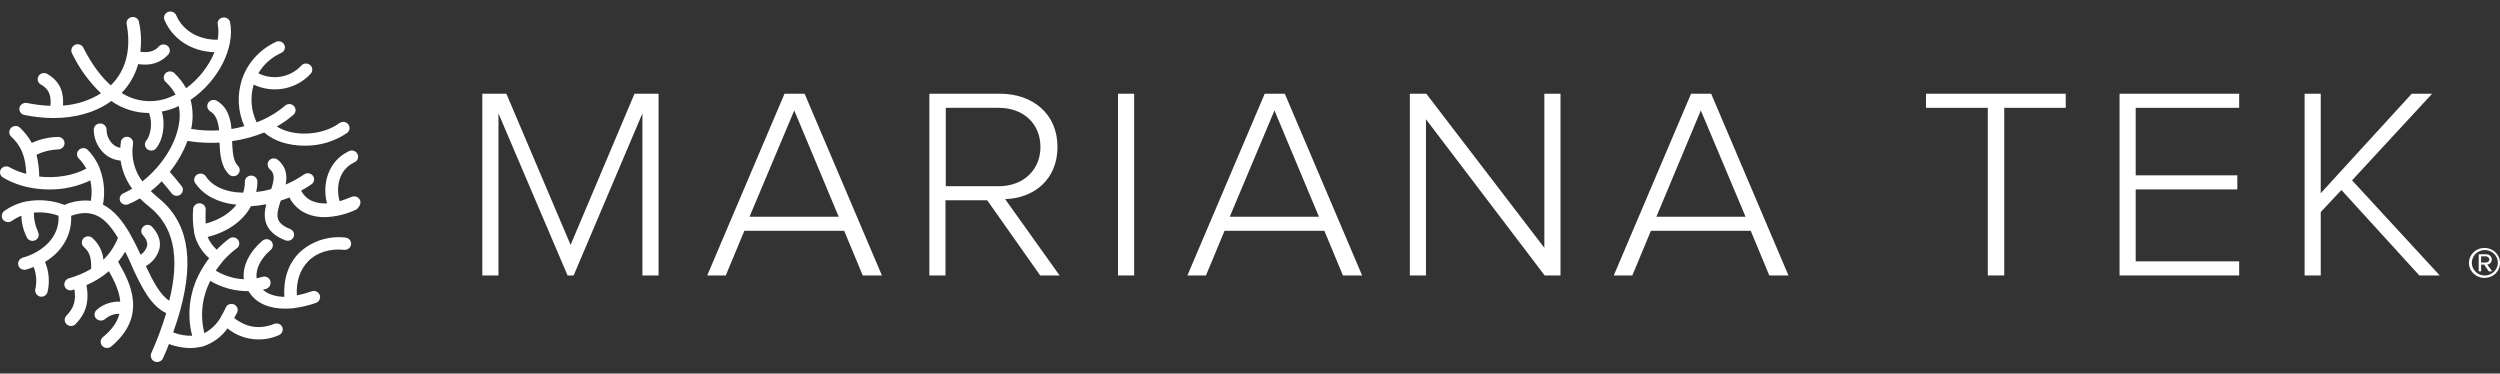 <svg width="174" height="26" viewBox="0 0 174 26" fill="none" xmlns="http://www.w3.org/2000/svg">
<rect x="0" y="0" width="174" height="26" fill="#333333" stroke="none"/>
<path d="M25.045 13.911C25.021 13.861 24.988 13.816 24.947 13.778C24.905 13.74 24.856 13.711 24.803 13.692C24.75 13.673 24.693 13.664 24.636 13.666C24.58 13.668 24.524 13.681 24.472 13.705H24.462C24.194 13.819 23.92 13.919 23.64 14.005C23.382 13.136 23.519 11.833 24.665 11.299C24.773 11.251 24.856 11.165 24.898 11.059C24.939 10.952 24.936 10.834 24.887 10.73C24.864 10.679 24.831 10.632 24.789 10.594C24.747 10.555 24.698 10.524 24.643 10.504C24.589 10.484 24.531 10.474 24.473 10.476C24.415 10.477 24.358 10.49 24.305 10.513C24.288 10.513 24.288 10.529 24.271 10.529C22.831 11.215 22.402 12.836 22.762 14.155C22.436 14.177 22.109 14.131 21.802 14.021C21.433 13.883 21.132 13.613 20.962 13.268C21.201 13.134 21.425 13.001 21.645 12.851C21.745 12.793 21.818 12.7 21.847 12.591C21.877 12.482 21.86 12.367 21.802 12.269C21.773 12.221 21.735 12.18 21.69 12.146C21.644 12.112 21.592 12.088 21.537 12.074C21.481 12.059 21.424 12.056 21.367 12.064C21.31 12.071 21.255 12.09 21.206 12.118L21.182 12.133C21.165 12.133 21.165 12.149 21.148 12.149C20.753 12.423 20.33 12.656 19.885 12.846C19.988 12.261 19.954 11.643 19.354 11.14C19.313 11.102 19.265 11.072 19.212 11.052C19.158 11.032 19.102 11.022 19.044 11.023C18.987 11.024 18.931 11.037 18.879 11.059C18.827 11.082 18.78 11.114 18.741 11.154C18.665 11.238 18.624 11.346 18.627 11.458C18.63 11.569 18.677 11.675 18.758 11.755L18.775 11.773C19.135 12.073 19.101 12.475 18.879 13.159C18.538 13.258 18.187 13.325 17.832 13.36C17.887 13.124 17.916 12.883 17.919 12.642C17.919 12.53 17.873 12.423 17.791 12.344C17.709 12.264 17.598 12.22 17.482 12.22C17.366 12.22 17.254 12.264 17.172 12.344C17.09 12.423 17.044 12.53 17.044 12.642C17.048 12.902 17.007 13.162 16.923 13.41C16.641 13.408 16.36 13.38 16.084 13.327C15.519 13.21 14.746 12.942 14.318 12.258C14.284 12.212 14.241 12.173 14.191 12.144C14.141 12.114 14.086 12.094 14.028 12.086C13.97 12.077 13.911 12.079 13.855 12.093C13.798 12.106 13.745 12.13 13.698 12.164C13.612 12.225 13.552 12.313 13.527 12.412C13.503 12.511 13.515 12.616 13.563 12.708C14.043 13.444 14.849 13.945 15.895 14.163C16.084 14.196 16.272 14.229 16.46 14.245C15.999 14.847 15.244 15.315 14.318 15.563C14.301 15.241 14.301 14.917 14.318 14.595C14.325 14.483 14.285 14.373 14.208 14.289C14.13 14.205 14.022 14.154 13.906 14.148C13.849 14.145 13.791 14.152 13.737 14.171C13.682 14.189 13.632 14.217 13.589 14.254C13.502 14.328 13.45 14.433 13.443 14.545C13.397 15.08 13.42 15.619 13.511 16.148V16.2C13.654 16.883 14.021 17.503 14.559 17.969C14.388 18.187 14.233 18.416 14.096 18.655C13.221 20.073 12.962 21.767 13.375 23.368C12.922 23.38 12.472 23.301 12.054 23.134C12.225 22.631 12.396 22.145 12.517 21.68C12.517 21.662 12.517 21.662 12.534 21.646V21.629C13.559 17.92 13.047 15.367 10.957 13.719C10.804 13.586 10.648 13.453 10.494 13.301C10.766 13.095 11.019 12.866 11.249 12.617C11.54 12.933 11.798 13.268 11.917 13.418C11.946 13.466 11.984 13.508 12.03 13.542C12.075 13.576 12.127 13.6 12.182 13.614C12.238 13.629 12.296 13.632 12.352 13.625C12.409 13.617 12.464 13.599 12.514 13.571C12.613 13.514 12.686 13.42 12.715 13.312C12.744 13.203 12.727 13.088 12.669 12.991C12.669 12.991 12.661 12.975 12.655 12.968L12.637 12.951C12.38 12.622 12.105 12.283 11.815 11.963C12.342 11.312 12.758 10.585 13.048 9.807C13.576 9.894 14.109 9.938 14.644 9.941C14.849 9.941 15.056 9.941 15.278 9.924C15.312 10.748 15.38 11.562 15.912 12.114C15.949 12.157 15.994 12.191 16.046 12.217C16.097 12.242 16.152 12.257 16.21 12.262C16.267 12.266 16.325 12.259 16.379 12.242C16.434 12.225 16.485 12.198 16.528 12.162C16.617 12.088 16.672 11.984 16.681 11.871C16.691 11.759 16.654 11.647 16.578 11.561L16.547 11.529C16.221 11.2 16.187 10.526 16.152 9.824C16.923 9.714 17.676 9.512 18.394 9.221C19.077 9.839 20.125 10.14 21.204 10.14C22.26 10.153 23.293 9.843 24.155 9.255C24.248 9.186 24.309 9.083 24.325 8.971C24.341 8.858 24.31 8.744 24.24 8.652C24.205 8.607 24.162 8.57 24.112 8.541C24.062 8.513 24.007 8.494 23.95 8.487C23.892 8.479 23.834 8.482 23.778 8.497C23.722 8.511 23.669 8.536 23.623 8.57C22.388 9.471 20.377 9.522 19.267 8.804C19.684 8.569 20.075 8.293 20.434 7.98C20.518 7.902 20.568 7.795 20.572 7.683C20.576 7.57 20.535 7.46 20.456 7.377C20.379 7.297 20.273 7.248 20.16 7.243C20.047 7.237 19.936 7.274 19.851 7.346C19.265 7.846 18.591 8.242 17.861 8.514C17.47 7.691 17.397 6.76 17.656 5.89C18.306 6.2 19.044 6.295 19.756 6.163C20.467 6.03 21.115 5.676 21.599 5.156C21.683 5.078 21.732 4.971 21.735 4.858C21.738 4.745 21.695 4.636 21.614 4.554C21.575 4.513 21.528 4.481 21.475 4.458C21.423 4.435 21.366 4.422 21.308 4.421C21.251 4.42 21.193 4.429 21.14 4.45C21.086 4.47 21.037 4.5 20.996 4.539L20.965 4.571C20.6 4.967 20.109 5.235 19.568 5.331C19.028 5.427 18.47 5.346 17.982 5.101C18.348 4.479 18.905 3.983 19.576 3.681C19.681 3.634 19.762 3.549 19.802 3.445C19.843 3.341 19.84 3.225 19.793 3.124C19.77 3.073 19.736 3.027 19.695 2.989C19.653 2.95 19.603 2.921 19.549 2.901C19.496 2.881 19.438 2.872 19.381 2.873C19.323 2.875 19.266 2.888 19.214 2.911L19.199 2.919C18.638 3.179 18.139 3.548 17.732 4.001C17.325 4.455 17.019 4.984 16.832 5.556C16.494 6.617 16.554 7.759 17.003 8.781C16.71 8.863 16.412 8.929 16.111 8.98C16.043 8.196 15.819 7.426 15.066 7.003C15.015 6.977 14.959 6.961 14.901 6.957C14.843 6.952 14.785 6.958 14.73 6.976C14.675 6.993 14.624 7.02 14.581 7.057C14.537 7.093 14.501 7.137 14.475 7.187C14.426 7.28 14.413 7.388 14.44 7.489C14.467 7.59 14.531 7.679 14.62 7.738C14.625 7.738 14.629 7.739 14.632 7.743C14.635 7.746 14.637 7.75 14.637 7.754C15.049 7.988 15.186 8.489 15.254 9.072C14.601 9.114 13.944 9.08 13.3 8.972C13.317 8.923 13.317 8.89 13.334 8.838C13.448 8.211 13.425 7.568 13.265 6.95C15.134 5.681 16.385 3.374 16.009 1.52C15.978 1.414 15.905 1.324 15.806 1.269C15.706 1.215 15.588 1.201 15.478 1.23H15.459C15.36 1.257 15.274 1.317 15.218 1.4C15.161 1.482 15.138 1.582 15.151 1.68C15.22 2.039 15.22 2.407 15.151 2.766C13.848 2.784 12.734 2.148 12.271 1.079C12.251 1.026 12.221 0.978 12.181 0.937C12.142 0.896 12.095 0.863 12.042 0.84C11.99 0.817 11.933 0.804 11.875 0.802C11.817 0.8 11.76 0.809 11.706 0.828C11.649 0.848 11.598 0.879 11.554 0.919C11.511 0.958 11.476 1.006 11.452 1.059C11.428 1.112 11.415 1.169 11.414 1.227C11.414 1.284 11.425 1.342 11.448 1.395C11.448 1.412 11.448 1.412 11.465 1.428C12.047 2.764 13.368 3.583 14.928 3.635C14.517 4.626 13.836 5.492 12.956 6.141C12.732 5.747 12.449 5.386 12.116 5.071C12.072 5.035 12.022 5.008 11.967 4.99C11.913 4.973 11.855 4.966 11.798 4.971C11.741 4.975 11.685 4.991 11.634 5.016C11.583 5.042 11.537 5.077 11.501 5.119C11.431 5.2 11.393 5.302 11.396 5.407C11.399 5.512 11.442 5.613 11.516 5.689C11.802 5.947 12.041 6.249 12.222 6.584C12.032 6.678 11.837 6.762 11.637 6.835C11.116 7.017 10.557 7.079 10.007 7.015C9.456 6.951 8.928 6.763 8.467 6.467C9.015 5.901 9.409 5.212 9.615 4.463C9.768 4.482 9.922 4.493 10.078 4.496C10.377 4.504 10.674 4.449 10.949 4.335C11.225 4.222 11.471 4.052 11.671 3.837C11.758 3.762 11.811 3.657 11.818 3.544C11.825 3.431 11.786 3.321 11.709 3.236C11.671 3.194 11.625 3.16 11.573 3.136C11.521 3.111 11.465 3.097 11.407 3.094C11.35 3.091 11.292 3.099 11.238 3.117C11.183 3.135 11.133 3.164 11.091 3.201L11.055 3.236L11.021 3.27C10.747 3.57 10.318 3.687 9.768 3.6C9.852 2.926 9.823 2.244 9.683 1.58C9.676 1.468 9.623 1.363 9.537 1.289C9.45 1.214 9.336 1.176 9.22 1.183C9.104 1.189 8.995 1.24 8.918 1.324C8.841 1.407 8.801 1.517 8.808 1.629C8.806 1.663 8.812 1.698 8.825 1.73C9.134 3.466 8.757 4.92 7.711 5.94C7.061 5.371 6.408 4.519 5.791 3.303C5.738 3.206 5.647 3.132 5.538 3.098C5.429 3.065 5.311 3.074 5.209 3.124C5.107 3.176 5.029 3.264 4.99 3.369C4.952 3.474 4.956 3.59 5.002 3.692C5.5 4.734 6.185 5.682 7.026 6.494C6.236 6.99 5.327 7.284 4.385 7.347C4.436 6.561 4.283 5.726 3.306 5.157C3.258 5.126 3.204 5.104 3.147 5.093C3.091 5.082 3.032 5.081 2.976 5.092C2.919 5.103 2.865 5.124 2.817 5.155C2.769 5.186 2.728 5.226 2.696 5.273C2.631 5.367 2.607 5.482 2.629 5.593C2.651 5.704 2.717 5.803 2.813 5.867L2.86 5.892C3.391 6.194 3.581 6.611 3.511 7.364C2.957 7.345 2.406 7.278 1.865 7.163C1.75 7.147 1.632 7.175 1.537 7.24C1.441 7.305 1.376 7.403 1.353 7.514C1.334 7.619 1.358 7.727 1.418 7.817C1.479 7.907 1.572 7.971 1.679 7.998C2.344 8.137 3.022 8.21 3.702 8.216C5.262 8.216 6.685 7.815 7.747 7.029C8.503 7.566 9.416 7.859 10.354 7.865H10.371C10.662 8.616 10.457 9.451 10.182 9.786C10.11 9.875 10.076 9.988 10.089 10.1C10.102 10.213 10.16 10.316 10.25 10.387C10.295 10.422 10.347 10.449 10.403 10.464C10.458 10.48 10.516 10.485 10.574 10.478C10.632 10.472 10.687 10.455 10.738 10.428C10.788 10.4 10.833 10.364 10.868 10.32C11.314 9.786 11.537 8.733 11.263 7.764C11.466 7.724 11.666 7.674 11.863 7.614C12.061 7.546 12.256 7.468 12.445 7.38C12.531 7.811 12.531 8.253 12.445 8.684C12.206 10.104 11.193 11.623 9.908 12.627C9.348 11.879 9.114 10.949 9.256 10.037C9.281 9.927 9.261 9.812 9.199 9.717C9.137 9.622 9.038 9.554 8.924 9.529C8.811 9.507 8.693 9.53 8.597 9.591C8.501 9.653 8.435 9.749 8.412 9.859C8.411 9.864 8.411 9.87 8.412 9.875V9.908C8.391 10.035 8.38 10.163 8.378 10.292C8.177 10.254 7.992 10.161 7.845 10.025C7.708 9.893 7.601 9.737 7.527 9.565C7.454 9.393 7.417 9.209 7.418 9.023C7.418 8.909 7.371 8.8 7.287 8.719C7.203 8.638 7.09 8.593 6.972 8.593C6.853 8.593 6.74 8.638 6.656 8.719C6.573 8.8 6.526 8.909 6.526 9.023C6.527 9.636 6.779 10.225 7.228 10.659C7.543 10.957 7.955 11.14 8.395 11.178C8.497 11.883 8.773 12.553 9.199 13.133C9.005 13.248 8.805 13.354 8.6 13.451C8.494 13.495 8.41 13.576 8.365 13.679C8.321 13.781 8.319 13.896 8.361 14C8.394 14.074 8.448 14.137 8.518 14.181C8.588 14.226 8.67 14.25 8.754 14.25C8.812 14.248 8.87 14.237 8.924 14.217C9.205 14.098 9.477 13.963 9.739 13.81C9.938 14.012 10.15 14.201 10.375 14.377C12.071 15.715 12.551 17.837 11.781 20.927C11.145 20.527 10.648 19.574 10.151 18.521C10.383 18.391 10.585 18.217 10.747 18.011C10.909 17.804 11.027 17.569 11.094 17.318C11.179 16.967 11.162 16.415 10.597 15.797C10.562 15.756 10.519 15.722 10.47 15.697C10.421 15.671 10.367 15.656 10.312 15.651C10.257 15.646 10.201 15.652 10.148 15.668C10.095 15.684 10.046 15.71 10.004 15.745L9.98 15.764C9.894 15.84 9.842 15.945 9.835 16.057C9.828 16.169 9.867 16.28 9.944 16.364C10.2 16.648 10.286 16.9 10.235 17.132C10.161 17.376 10.005 17.588 9.791 17.735C9.567 17.267 9.345 16.799 9.087 16.348L9.035 16.247C8.538 15.395 7.956 14.644 7.166 14.242C7.325 13.402 7.249 12.537 6.944 11.735V11.719C6.753 11.234 6.462 10.791 6.09 10.415C6.047 10.378 5.997 10.35 5.943 10.332C5.888 10.313 5.831 10.306 5.773 10.309C5.716 10.312 5.659 10.327 5.608 10.351C5.556 10.376 5.51 10.41 5.472 10.452C5.401 10.53 5.361 10.63 5.361 10.734C5.361 10.838 5.401 10.939 5.472 11.017C5.683 11.231 5.863 11.473 6.005 11.735C5.096 12.23 3.878 12.421 2.73 12.287C2.727 11.775 2.663 11.265 2.54 10.767C3.006 10.546 3.513 10.421 4.032 10.399H4.067C4.182 10.392 4.29 10.344 4.368 10.263C4.447 10.182 4.491 10.075 4.491 9.965C4.491 9.854 4.447 9.747 4.368 9.667C4.29 9.586 4.182 9.537 4.067 9.531C3.426 9.536 2.793 9.678 2.216 9.947C1.991 9.545 1.703 9.179 1.361 8.862C1.317 8.827 1.265 8.801 1.21 8.785C1.155 8.769 1.097 8.764 1.04 8.77C0.983 8.776 0.927 8.793 0.877 8.82C0.827 8.846 0.782 8.882 0.746 8.926C0.678 9.007 0.642 9.109 0.645 9.213C0.648 9.318 0.69 9.417 0.763 9.494C1.466 10.129 1.788 10.897 1.826 12.1C1.424 11.999 1.038 11.847 0.676 11.65C0.628 11.618 0.574 11.597 0.517 11.586C0.46 11.575 0.401 11.576 0.344 11.587C0.287 11.599 0.233 11.622 0.186 11.654C0.138 11.686 0.097 11.727 0.066 11.774C0.036 11.822 0.015 11.875 0.006 11.93C-0.004 11.986 -0.001 12.042 0.013 12.097C0.026 12.151 0.051 12.202 0.086 12.247C0.121 12.292 0.165 12.33 0.215 12.358L0.23 12.368C0.826 12.715 1.484 12.953 2.169 13.07C2.187 13.07 2.221 13.087 2.238 13.087C2.633 13.152 3.033 13.186 3.434 13.187C4.423 13.196 5.401 12.979 6.288 12.556C6.394 13.023 6.406 13.505 6.323 13.976C5.696 13.912 5.062 14.01 4.488 14.26C3.666 13.945 2.77 13.858 1.9 14.009H1.865C1.301 14.121 0.769 14.35 0.306 14.678C0.212 14.747 0.15 14.848 0.13 14.959C0.111 15.071 0.136 15.186 0.201 15.28C0.271 15.37 0.374 15.431 0.49 15.45C0.605 15.469 0.723 15.444 0.82 15.38C1.026 15.232 1.25 15.109 1.488 15.013C1.501 15.534 1.63 16.047 1.865 16.516C1.888 16.566 1.921 16.612 1.963 16.65C2.004 16.688 2.053 16.718 2.106 16.738C2.16 16.758 2.217 16.767 2.274 16.765C2.331 16.764 2.387 16.751 2.439 16.728C2.545 16.682 2.626 16.597 2.667 16.492C2.708 16.388 2.704 16.272 2.656 16.17C2.651 16.157 2.644 16.144 2.638 16.132V16.115C2.445 15.701 2.351 15.251 2.362 14.797C2.942 14.744 3.526 14.818 4.071 15.015C4.173 16.534 2.904 17.57 1.566 17.938C1.457 17.975 1.366 18.051 1.312 18.151C1.258 18.25 1.245 18.365 1.276 18.474C1.303 18.561 1.358 18.638 1.433 18.692C1.508 18.747 1.6 18.777 1.695 18.778C1.735 18.781 1.776 18.775 1.814 18.762C1.995 18.711 2.172 18.65 2.345 18.579C2.531 19.065 2.572 19.591 2.465 20.098C2.434 20.207 2.447 20.322 2.502 20.422C2.556 20.521 2.647 20.597 2.757 20.634H2.774C2.807 20.647 2.842 20.652 2.877 20.65C2.974 20.65 3.069 20.619 3.147 20.561C3.224 20.504 3.28 20.423 3.306 20.332C3.473 19.631 3.413 18.896 3.135 18.228C4.471 17.425 5.014 16.172 4.951 15.02C6.478 14.468 7.368 15.153 8.209 16.557C7.985 17.126 7.641 17.644 7.197 18.076C7.149 17.512 6.887 16.984 6.461 16.593C6.423 16.552 6.377 16.517 6.325 16.493C6.273 16.468 6.217 16.454 6.16 16.451C6.102 16.447 6.044 16.455 5.99 16.473C5.936 16.491 5.885 16.52 5.842 16.557C5.756 16.633 5.704 16.738 5.697 16.851C5.69 16.963 5.73 17.074 5.807 17.159L5.842 17.195C6.203 17.524 6.374 17.864 6.34 18.716C5.854 19.002 5.332 19.223 4.785 19.373C4.675 19.41 4.584 19.486 4.529 19.585C4.475 19.685 4.462 19.8 4.493 19.909C4.517 19.996 4.571 20.073 4.645 20.127C4.72 20.181 4.811 20.21 4.905 20.209C4.946 20.213 4.987 20.207 5.026 20.192L5.18 20.143C5.299 20.944 5.128 21.461 4.614 21.98C4.537 22.065 4.497 22.175 4.504 22.288C4.511 22.401 4.563 22.506 4.65 22.582C4.73 22.651 4.833 22.689 4.94 22.689C5.048 22.689 5.151 22.651 5.231 22.582C5.986 21.83 6.225 20.995 6.02 19.841C6.356 19.698 6.678 19.525 6.98 19.324C7.191 19.187 7.391 19.037 7.58 18.872C7.992 19.607 8.316 20.309 8.369 20.995C8.067 20.98 7.765 21.023 7.481 21.124C7.197 21.225 6.937 21.38 6.717 21.58C6.633 21.657 6.584 21.764 6.581 21.876C6.577 21.988 6.619 22.097 6.698 22.18C6.785 22.264 6.902 22.311 7.025 22.313C7.138 22.31 7.247 22.268 7.332 22.196C7.463 22.078 7.616 21.986 7.784 21.926C7.952 21.865 8.13 21.838 8.309 21.845C8.173 22.397 7.812 22.931 7.161 23.465C7.072 23.538 7.017 23.643 7.007 23.755C6.997 23.868 7.034 23.98 7.108 24.066C7.15 24.115 7.202 24.154 7.261 24.18C7.32 24.206 7.385 24.219 7.45 24.218C7.556 24.218 7.658 24.182 7.74 24.117C10.262 22.012 9.095 19.706 8.221 18.22C8.404 18 8.57 17.765 8.714 17.519C8.853 17.786 8.989 18.086 9.126 18.388L9.177 18.521C9.83 19.942 10.481 21.278 11.569 21.796C11.28 22.749 10.93 23.684 10.523 24.597C10.482 24.704 10.484 24.821 10.529 24.927C10.573 25.032 10.658 25.117 10.764 25.166C10.819 25.184 10.877 25.195 10.935 25.198C11.023 25.198 11.11 25.172 11.183 25.125C11.256 25.078 11.313 25.01 11.347 24.931C11.501 24.602 11.637 24.262 11.759 23.943C12.229 24.122 12.728 24.217 13.233 24.226C13.481 24.225 13.728 24.197 13.969 24.142C14.003 24.142 14.037 24.126 14.072 24.126C14.106 24.126 14.108 24.109 14.125 24.109C14.82 23.881 15.42 23.441 15.833 22.855C16.322 23.256 16.92 23.513 17.556 23.596C18.192 23.679 18.839 23.584 19.421 23.323C19.525 23.273 19.607 23.187 19.648 23.082C19.689 22.977 19.687 22.86 19.643 22.756C19.597 22.66 19.515 22.584 19.413 22.544C19.311 22.503 19.197 22.502 19.094 22.539C18.083 22.939 17.174 22.806 16.299 22.137C16.368 22.003 16.436 21.886 16.506 21.753C16.554 21.65 16.558 21.533 16.517 21.428C16.476 21.322 16.393 21.237 16.288 21.189C16.185 21.144 16.067 21.139 15.961 21.175C15.854 21.212 15.767 21.287 15.717 21.385V21.402C15.614 21.619 15.51 21.82 15.391 22.02V22.038C15.124 22.521 14.72 22.921 14.226 23.191C13.912 21.969 14.058 20.678 14.637 19.55C15.423 20.02 16.331 20.267 17.256 20.262H17.29C17.291 20.266 17.293 20.27 17.296 20.273C17.299 20.276 17.303 20.278 17.307 20.278C17.839 21.163 18.816 21.481 19.846 21.481C19.966 21.484 20.086 21.478 20.205 21.464H20.331L20.417 21.448C20.956 21.386 21.485 21.262 21.994 21.079C22.103 21.038 22.192 20.958 22.24 20.855C22.288 20.752 22.293 20.634 22.251 20.528C22.232 20.476 22.201 20.427 22.162 20.386C22.122 20.345 22.075 20.312 22.022 20.288C21.97 20.265 21.912 20.252 21.854 20.25C21.796 20.249 21.738 20.258 21.684 20.278C21.351 20.398 21.008 20.492 20.659 20.561C20.608 19.573 20.883 18.757 21.448 18.188C22.048 17.57 22.94 17.287 23.951 17.388C24.069 17.398 24.186 17.364 24.277 17.292C24.368 17.219 24.425 17.115 24.436 17.002C24.448 16.889 24.412 16.776 24.337 16.688C24.262 16.6 24.154 16.545 24.037 16.534C23.451 16.466 22.857 16.528 22.299 16.713C21.741 16.898 21.233 17.203 20.815 17.604C20.283 18.139 19.699 19.087 19.79 20.662C19.106 20.645 18.608 20.444 18.298 20.168C18.385 20.151 18.469 20.116 18.539 20.1C18.648 20.058 18.737 19.979 18.788 19.877C18.839 19.774 18.847 19.658 18.812 19.55C18.796 19.495 18.767 19.444 18.729 19.4C18.691 19.356 18.644 19.32 18.591 19.294C18.538 19.268 18.481 19.253 18.421 19.249C18.362 19.246 18.303 19.254 18.247 19.273H18.238C18.115 19.314 17.989 19.348 17.861 19.373C17.776 18.739 18.119 18.02 18.838 17.396C18.927 17.322 18.981 17.217 18.99 17.105C18.999 16.992 18.962 16.88 18.886 16.794C18.849 16.752 18.803 16.718 18.752 16.692C18.7 16.667 18.645 16.652 18.587 16.648C18.53 16.644 18.472 16.651 18.418 16.668C18.363 16.686 18.313 16.713 18.269 16.75L18.256 16.76C17.33 17.562 16.867 18.531 16.971 19.434C16.276 19.401 15.602 19.194 15.015 18.833C15.153 18.632 15.307 18.431 15.461 18.248V18.231C15.752 17.893 16.08 17.584 16.438 17.312C16.538 17.255 16.611 17.162 16.64 17.053C16.67 16.944 16.654 16.829 16.595 16.732C16.567 16.684 16.528 16.642 16.483 16.608C16.438 16.574 16.386 16.549 16.33 16.535C16.275 16.521 16.217 16.517 16.16 16.525C16.103 16.532 16.048 16.55 15.999 16.578L15.975 16.593C15.95 16.606 15.927 16.623 15.906 16.643C15.613 16.866 15.338 17.113 15.085 17.379C14.809 17.131 14.593 16.829 14.449 16.493C15.855 16.142 16.918 15.374 17.468 14.351C17.825 14.332 18.18 14.288 18.531 14.217C18.307 15.085 18.324 16.122 19.851 16.724C19.906 16.743 19.964 16.755 20.022 16.756C20.138 16.758 20.25 16.715 20.334 16.637C20.418 16.558 20.466 16.452 20.468 16.34C20.471 16.254 20.445 16.169 20.396 16.097C20.347 16.026 20.276 15.97 20.193 15.939C19.113 15.504 19.199 14.987 19.542 13.962C19.747 13.896 19.937 13.828 20.142 13.744C20.411 14.276 20.876 14.693 21.445 14.914C21.806 15.048 22.189 15.116 22.576 15.115C23.351 15.096 24.112 14.913 24.805 14.58C25.063 14.362 25.147 14.112 25.045 13.896V13.911Z" fill="white"/>
<path d="M173.027 17.842H172.685V18.271H173.027C173.085 18.272 173.142 18.251 173.185 18.213C173.228 18.175 173.255 18.123 173.259 18.067C173.256 18.008 173.23 17.953 173.187 17.912C173.144 17.871 173.087 17.846 173.027 17.842ZM173.217 18.884L172.899 18.414H172.687V18.884H172.516V17.699H173.029C173.08 17.697 173.132 17.705 173.18 17.722C173.229 17.739 173.273 17.766 173.31 17.8C173.348 17.835 173.378 17.876 173.398 17.922C173.419 17.968 173.43 18.017 173.43 18.067C173.431 18.152 173.399 18.235 173.34 18.299C173.281 18.363 173.2 18.404 173.112 18.414L173.454 18.884H173.217ZM172.921 17.401C172.683 17.41 172.459 17.509 172.294 17.674C172.13 17.84 172.038 18.061 172.038 18.29C172.038 18.519 172.13 18.74 172.294 18.906C172.459 19.071 172.683 19.169 172.921 19.179C173.164 19.178 173.397 19.086 173.571 18.922C173.745 18.758 173.845 18.535 173.852 18.301C173.855 18.182 173.832 18.064 173.786 17.954C173.741 17.843 173.672 17.743 173.585 17.659C173.498 17.575 173.395 17.509 173.28 17.465C173.166 17.42 173.044 17.398 172.921 17.401ZM172.921 19.343C172.707 19.343 172.498 19.282 172.32 19.167C172.141 19.053 172.003 18.89 171.921 18.699C171.838 18.508 171.817 18.298 171.859 18.096C171.9 17.893 172.003 17.707 172.155 17.561C172.306 17.415 172.499 17.316 172.709 17.276C172.919 17.235 173.136 17.256 173.334 17.335C173.532 17.414 173.7 17.548 173.819 17.72C173.938 17.892 174.001 18.094 174.001 18.301C174.002 18.438 173.975 18.574 173.921 18.701C173.867 18.828 173.787 18.943 173.687 19.04C173.587 19.137 173.467 19.213 173.336 19.265C173.204 19.317 173.063 19.344 172.921 19.343Z" fill="white"/>
<path d="M168.385 19.171L162.963 13.225L161.523 14.758V19.171H160.4V6.523H161.523V13.449L167.856 6.523H169.275L163.704 12.551L169.805 19.171H168.385Z" fill="white"/>
<path d="M147.521 19.171V6.523H155.846V7.504H148.644V12.203H155.718V13.184H148.644V18.19H155.846V19.171H147.521Z" fill="white"/>
<path d="M138.351 19.171V7.504H134.051V6.523H143.775V7.504H139.495V19.171H138.351Z" fill="white"/>
<path d="M55.281 7.688L52.166 15.084H58.373L55.281 7.688ZM60.047 19.171L58.754 16.064H51.806L50.514 19.171H49.223L54.602 6.523H56L61.381 19.171H60.047Z" fill="white"/>
<path d="M107.509 19.171L99.247 8.301V19.171H98.125V6.523H99.27L107.487 17.249V6.523H108.611V19.171H107.509Z" fill="white"/>
<path d="M88.703 7.688L85.591 15.084H91.798L88.703 7.688ZM93.469 19.171L92.176 16.064H85.228L83.936 19.171H82.644L88.024 6.523H89.422L94.803 19.171H93.469Z" fill="white"/>
<path d="M78.937 6.523H77.814V19.171H78.937V6.523Z" fill="white"/>
<path d="M72.414 10.221C72.414 8.628 71.249 7.504 69.51 7.504H65.826V12.96H69.513C71.249 12.96 72.417 11.806 72.417 10.221H72.414ZM72.397 19.171L68.71 13.94H65.806V19.171H64.684V6.523H69.597C71.864 6.523 73.601 7.912 73.601 10.221C73.601 12.53 71.927 13.797 69.957 13.858L73.748 19.171H72.397Z" fill="white"/>
<path d="M118.378 7.688L115.284 15.084H121.491L118.378 7.688ZM123.144 19.171L121.851 16.064H114.903L113.61 19.171H112.318L117.698 6.523H119.096L124.477 19.171H123.144Z" fill="white"/>
<path d="M44.712 19.171V7.893L39.925 19.171H39.502L34.693 7.893V19.171H33.57V6.523H35.243L39.714 17.045L44.162 6.523H45.835V19.171H44.712Z" fill="white"/>
</svg>
